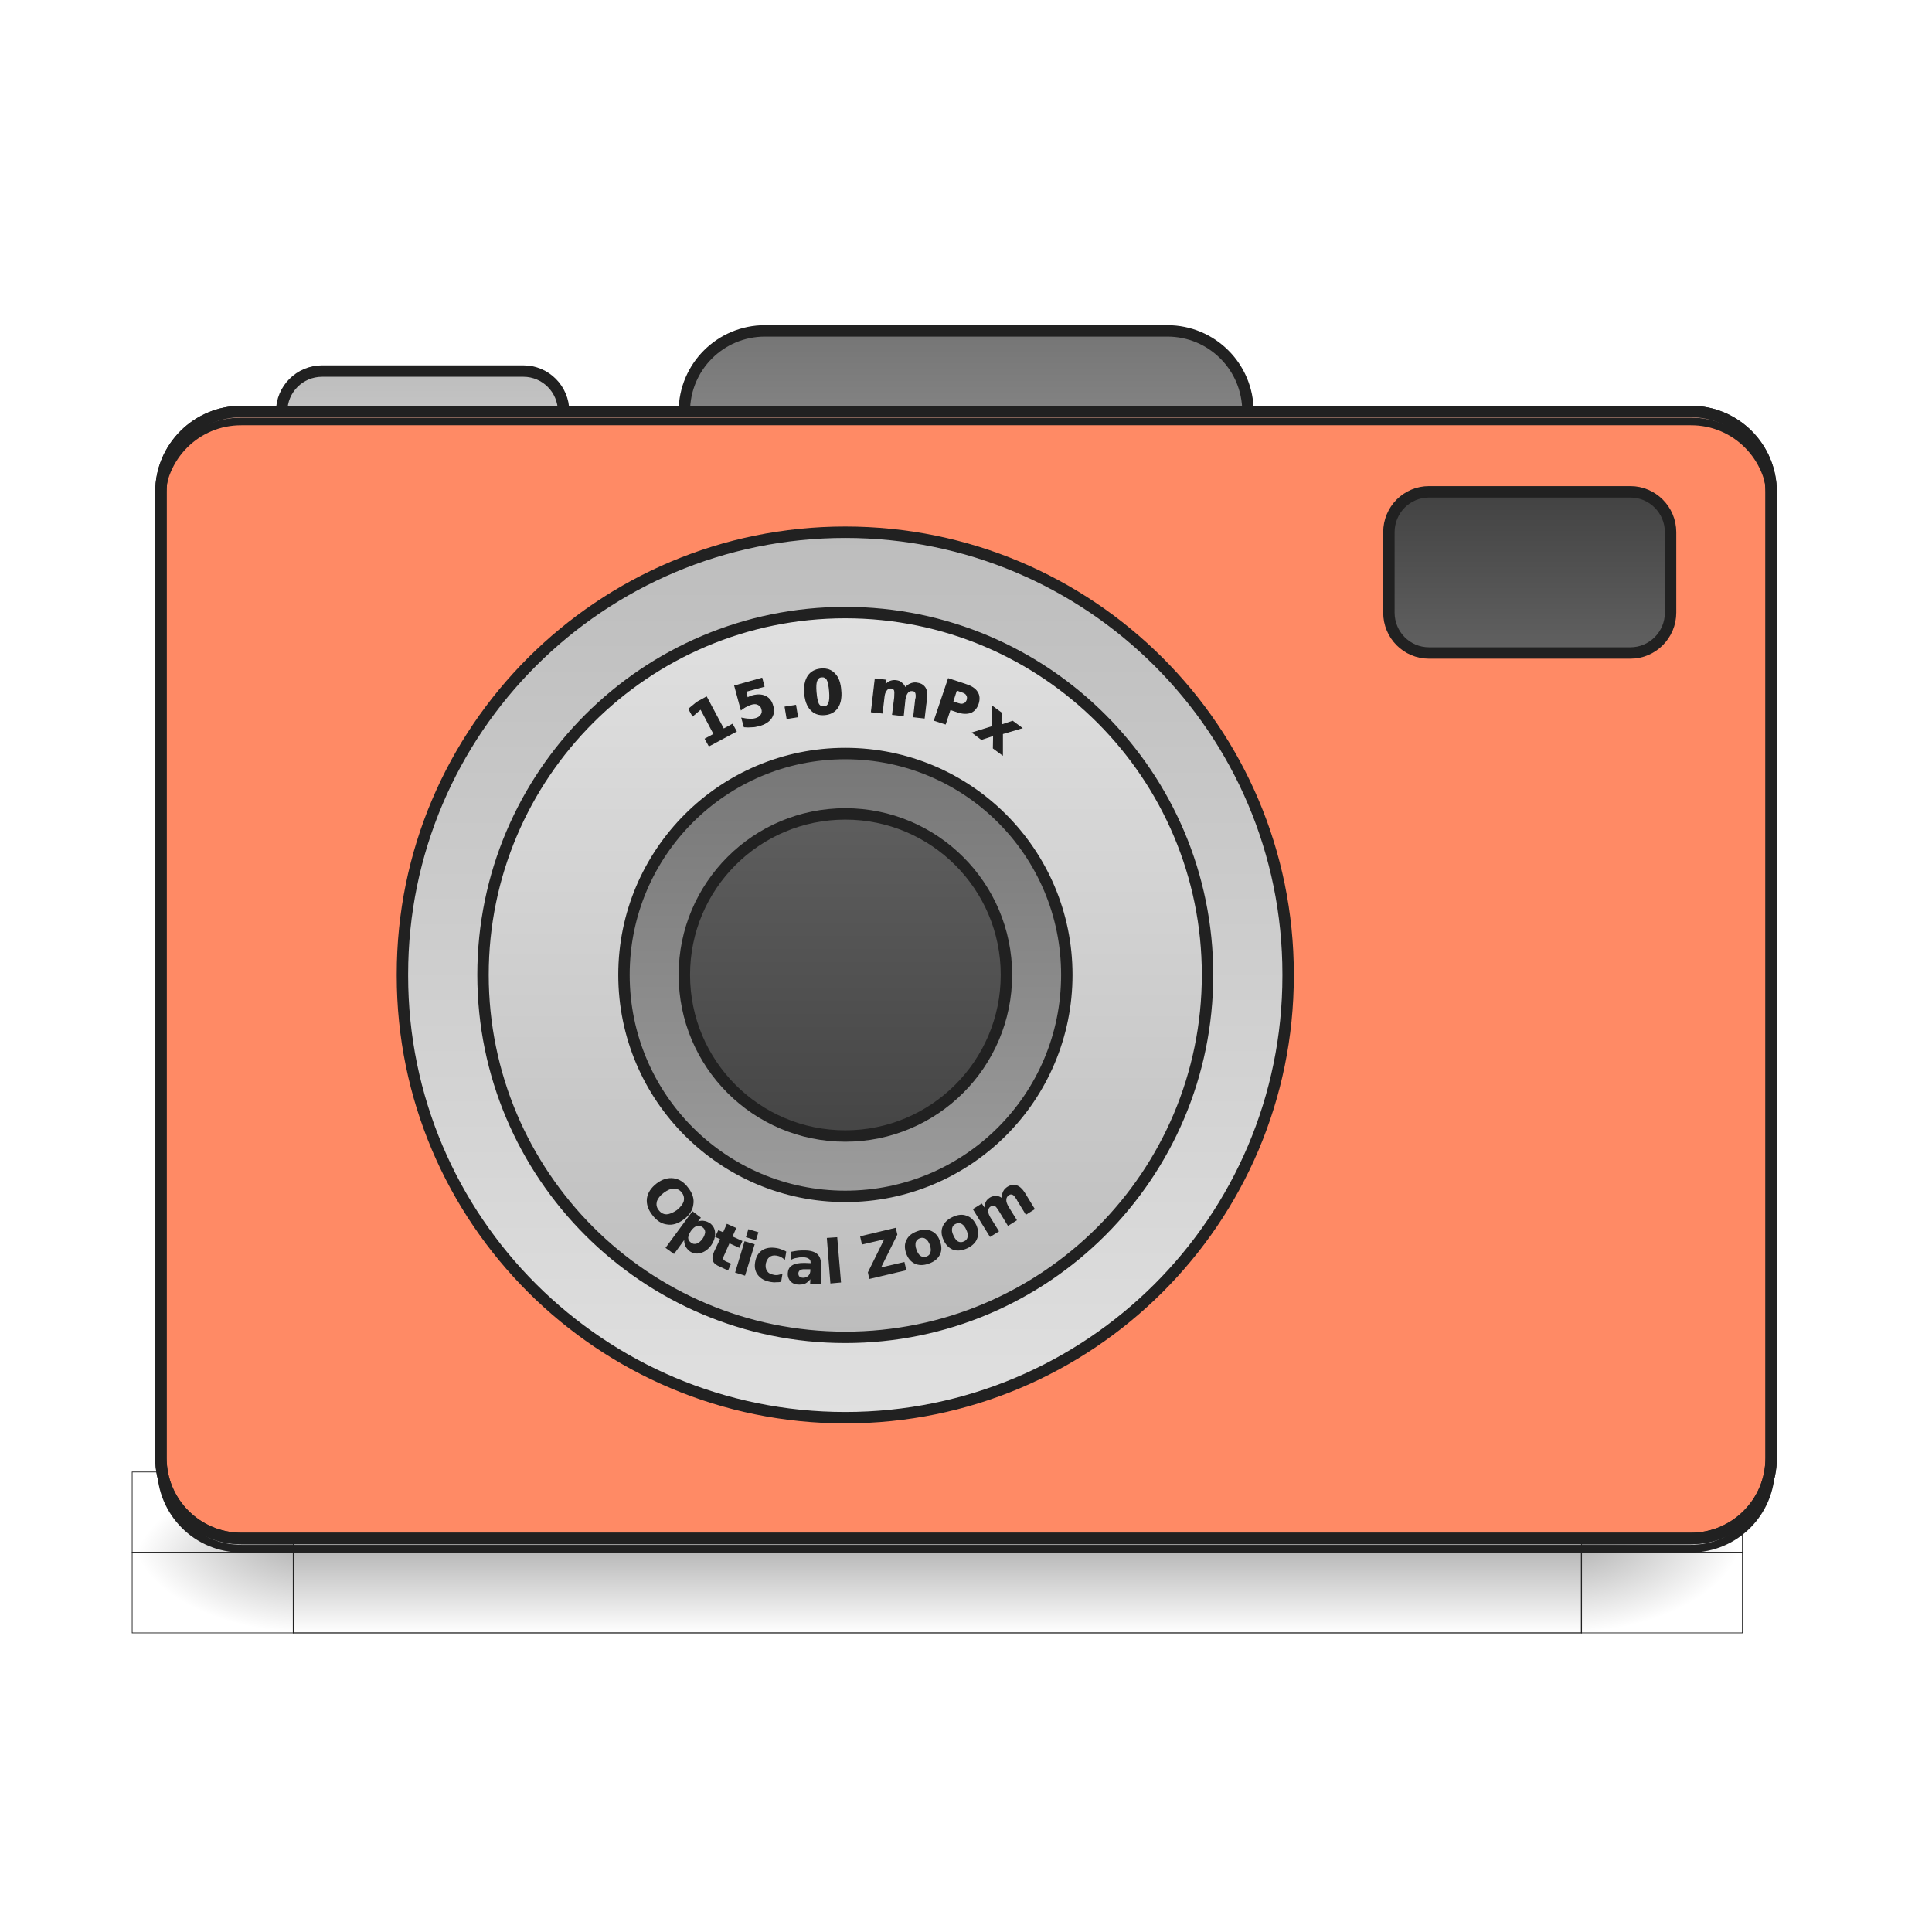 <?xml version="1.0" encoding="UTF-8"?>
<svg xmlns="http://www.w3.org/2000/svg" xmlns:xlink="http://www.w3.org/1999/xlink" width="32pt" height="32pt" viewBox="0 0 32 32" version="1.1">
<defs>
<linearGradient id="linear0" gradientUnits="userSpaceOnUse" x1="254" y1="233.5" x2="254" y2="254.667" gradientTransform="matrix(1,0,0,1,-963.083,423.333)">
<stop offset="0" style="stop-color:rgb(0%,0%,0%);stop-opacity:0.275;"/>
<stop offset="1" style="stop-color:rgb(0%,0%,0%);stop-opacity:0;"/>
</linearGradient>
<radialGradient id="radial0" gradientUnits="userSpaceOnUse" cx="450.909" cy="189.579" fx="450.909" fy="189.579" r="21.167" gradientTransform="matrix(0,1.25,-2.25,0,-118.489,-1225.761)">
<stop offset="0" style="stop-color:rgb(0%,0%,0%);stop-opacity:0.314;"/>
<stop offset="0.222" style="stop-color:rgb(0%,0%,0%);stop-opacity:0.275;"/>
<stop offset="1" style="stop-color:rgb(0%,0%,0%);stop-opacity:0;"/>
</radialGradient>
<radialGradient id="radial1" gradientUnits="userSpaceOnUse" cx="450.909" cy="189.579" fx="450.909" fy="189.579" r="21.167" gradientTransform="matrix(0,1.25,-2.25,0,1299.677,87.905)">
<stop offset="0" style="stop-color:rgb(0%,0%,0%);stop-opacity:0.314;"/>
<stop offset="0.222" style="stop-color:rgb(0%,0%,0%);stop-opacity:0.275;"/>
<stop offset="1" style="stop-color:rgb(0%,0%,0%);stop-opacity:0;"/>
</radialGradient>
<radialGradient id="radial2" gradientUnits="userSpaceOnUse" cx="450.909" cy="189.579" fx="450.909" fy="189.579" r="21.167" gradientTransform="matrix(0,1.25,-2.25,0,1299.677,-1225.761)">
<stop offset="0" style="stop-color:rgb(0%,0%,0%);stop-opacity:0.314;"/>
<stop offset="0.222" style="stop-color:rgb(0%,0%,0%);stop-opacity:0.275;"/>
<stop offset="1" style="stop-color:rgb(0%,0%,0%);stop-opacity:0;"/>
</radialGradient>
<radialGradient id="radial3" gradientUnits="userSpaceOnUse" cx="450.909" cy="189.579" fx="450.909" fy="189.579" r="21.167" gradientTransform="matrix(0,1.25,-2.25,0,-118.489,87.905)">
<stop offset="0" style="stop-color:rgb(0%,0%,0%);stop-opacity:0.314;"/>
<stop offset="0.222" style="stop-color:rgb(0%,0%,0%);stop-opacity:0.275;"/>
<stop offset="1" style="stop-color:rgb(0%,0%,0%);stop-opacity:0;"/>
</radialGradient>
<linearGradient id="linear1" gradientUnits="userSpaceOnUse" x1="254" y1="-126.333" x2="254" y2="-62.833" >
<stop offset="0" style="stop-color:rgb(45.882%,45.882%,45.882%);stop-opacity:1;"/>
<stop offset="1" style="stop-color:rgb(61.961%,61.961%,61.961%);stop-opacity:1;"/>
</linearGradient>
<linearGradient id="linear2" gradientUnits="userSpaceOnUse" x1="254" y1="-115.75" x2="254" y2="-62.833" gradientTransform="matrix(1,0,0,1,-105.833,0)">
<stop offset="0" style="stop-color:rgb(74.118%,74.118%,74.118%);stop-opacity:1;"/>
<stop offset="1" style="stop-color:rgb(87.843%,87.843%,87.843%);stop-opacity:1;"/>
</linearGradient>
<linearGradient id="linear3" gradientUnits="userSpaceOnUse" x1="201.083" y1="-84" x2="201.083" y2="170" gradientTransform="matrix(0.917,0,0,0.917,18.521,3.583)">
<stop offset="0" style="stop-color:rgb(74.118%,74.118%,74.118%);stop-opacity:1;"/>
<stop offset="1" style="stop-color:rgb(87.843%,87.843%,87.843%);stop-opacity:1;"/>
</linearGradient>
<linearGradient id="linear4" gradientUnits="userSpaceOnUse" x1="222.25" y1="159.417" x2="222.25" y2="-73.417" gradientTransform="matrix(0.818,0,0,0.818,40.409,7.818)">
<stop offset="0" style="stop-color:rgb(74.118%,74.118%,74.118%);stop-opacity:1;"/>
<stop offset="1" style="stop-color:rgb(87.843%,87.843%,87.843%);stop-opacity:1;"/>
</linearGradient>
<linearGradient id="linear5" gradientUnits="userSpaceOnUse" x1="215.194" y1="-41.667" x2="215.194" y2="127.667" gradientTransform="matrix(0.75,0,0,0.75,55.563,10.75)">
<stop offset="0" style="stop-color:rgb(45.882%,45.882%,45.882%);stop-opacity:1;"/>
<stop offset="1" style="stop-color:rgb(61.961%,61.961%,61.961%);stop-opacity:1;"/>
</linearGradient>
<linearGradient id="linear6" gradientUnits="userSpaceOnUse" x1="222.25" y1="-41.667" x2="222.25" y2="127.667" gradientTransform="matrix(0.625,0,0,0.625,83.344,16.125)">
<stop offset="0" style="stop-color:rgb(38.039%,38.039%,38.039%);stop-opacity:1;"/>
<stop offset="1" style="stop-color:rgb(25.882%,25.882%,25.882%);stop-opacity:1;"/>
</linearGradient>
<linearGradient id="linear7" gradientUnits="userSpaceOnUse" x1="402.167" y1="-41.667" x2="402.167" y2="-84" >
<stop offset="0" style="stop-color:rgb(38.039%,38.039%,38.039%);stop-opacity:1;"/>
<stop offset="1" style="stop-color:rgb(25.882%,25.882%,25.882%);stop-opacity:1;"/>
</linearGradient>
</defs>
<g id="surface1">
<path style="fill-rule:nonzero;fill:url(#linear0);stroke-width:0.265;stroke-linecap:butt;stroke-linejoin:miter;stroke:rgb(12.941%,12.941%,12.941%);stroke-opacity:1;stroke-miterlimit:4;" d="M -878.404 656.815 L -539.749 656.815 L -539.749 678.001 L -878.404 678.001 Z M -878.404 656.815 " transform="matrix(0.063,0,0,0.063,60.198,-15.668)"/>
<path style="fill-rule:nonzero;fill:url(#radial0);stroke-width:0.187;stroke-linecap:butt;stroke-linejoin:miter;stroke:rgb(12.941%,12.941%,12.941%);stroke-opacity:1;stroke-miterlimit:4;" d="M -539.749 -656.815 L -497.44 -656.815 L -497.44 -635.692 L -539.749 -635.692 Z M -539.749 -656.815 " transform="matrix(0.063,0,0,-0.063,60.198,-15.668)"/>
<path style="fill-rule:nonzero;fill:url(#radial1);stroke-width:0.187;stroke-linecap:butt;stroke-linejoin:miter;stroke:rgb(12.941%,12.941%,12.941%);stroke-opacity:1;stroke-miterlimit:4;" d="M 878.404 656.815 L 920.775 656.815 L 920.775 678.001 L 878.404 678.001 Z M 878.404 656.815 " transform="matrix(-0.063,0,0,0.063,60.198,-15.668)"/>
<path style="fill-rule:nonzero;fill:url(#radial2);stroke-width:0.187;stroke-linecap:butt;stroke-linejoin:miter;stroke:rgb(12.941%,12.941%,12.941%);stroke-opacity:1;stroke-miterlimit:4;" d="M 878.404 -656.815 L 920.775 -656.815 L 920.775 -635.692 L 878.404 -635.692 Z M 878.404 -656.815 " transform="matrix(-0.063,0,0,-0.063,60.198,-15.668)"/>
<path style="fill-rule:nonzero;fill:url(#radial3);stroke-width:0.187;stroke-linecap:butt;stroke-linejoin:miter;stroke:rgb(12.941%,12.941%,12.941%);stroke-opacity:1;stroke-miterlimit:4;" d="M -539.749 656.815 L -497.44 656.815 L -497.44 678.001 L -539.749 678.001 Z M -539.749 656.815 " transform="matrix(0.063,0,0,0.063,60.198,-15.668)"/>
<path style="fill-rule:nonzero;fill:url(#linear1);stroke-width:3;stroke-linecap:square;stroke-linejoin:bevel;stroke:rgb(12.941%,12.941%,12.941%);stroke-opacity:1;stroke-miterlimit:4;" d="M 201.106 -126.321 L 306.908 -126.321 C 318.595 -126.321 328.094 -116.884 328.094 -105.135 L 328.094 -84.013 C 328.094 -72.326 318.595 -62.827 306.908 -62.827 L 201.106 -62.827 C 189.419 -62.827 179.92 -72.326 179.92 -84.013 L 179.92 -105.135 C 179.92 -116.884 189.419 -126.321 201.106 -126.321 Z M 201.106 -126.321 " transform="matrix(0.063,0,0,0.063,0,13.439)"/>
<path style="fill-rule:nonzero;fill:url(#linear2);stroke-width:3;stroke-linecap:square;stroke-linejoin:bevel;stroke:rgb(12.941%,12.941%,12.941%);stroke-opacity:1;stroke-miterlimit:4;" d="M 84.679 -115.759 L 137.612 -115.759 C 143.424 -115.759 148.173 -111.01 148.173 -105.135 L 148.173 -73.389 C 148.173 -67.577 143.424 -62.827 137.612 -62.827 L 84.679 -62.827 C 78.805 -62.827 74.055 -67.577 74.055 -73.389 L 74.055 -105.135 C 74.055 -111.01 78.805 -115.759 84.679 -115.759 Z M 84.679 -115.759 " transform="matrix(0.063,0,0,0.063,0,13.439)"/>
<path style="fill-rule:nonzero;fill:rgb(100%,54.118%,39.608%);fill-opacity:1;stroke-width:3;stroke-linecap:round;stroke-linejoin:miter;stroke:rgb(12.941%,12.941%,12.941%);stroke-opacity:1;stroke-miterlimit:4;" d="M 63.494 -105.135 L 444.52 -105.135 C 456.206 -105.135 465.643 -95.699 465.643 -84.013 L 465.643 170.026 C 465.643 181.712 456.206 191.149 444.52 191.149 L 63.494 191.149 C 51.808 191.149 42.308 181.712 42.308 170.026 L 42.308 -84.013 C 42.308 -95.699 51.808 -105.135 63.494 -105.135 Z M 63.494 -105.135 " transform="matrix(0.063,0,0,0.063,0,13.439)"/>
<path style="fill-rule:nonzero;fill:rgb(0%,0%,0%);fill-opacity:0.235;stroke-width:2;stroke-linecap:butt;stroke-linejoin:miter;stroke:rgb(12.941%,12.941%,12.941%);stroke-opacity:1;stroke-miterlimit:4;" d="M 63.494 193.836 C 51.745 193.836 42.308 184.399 42.308 172.65 L 42.308 170.026 C 42.308 181.712 51.745 191.149 63.494 191.149 L 444.52 191.149 C 456.206 191.149 465.643 181.712 465.643 170.026 L 465.643 172.65 C 465.643 184.399 456.206 193.836 444.52 193.836 Z M 63.494 193.836 " transform="matrix(0.063,0,0,0.063,0,13.439)"/>
<path style="fill-rule:nonzero;fill:rgb(90.196%,90.196%,90.196%);fill-opacity:0.392;stroke-width:2;stroke-linecap:butt;stroke-linejoin:miter;stroke:rgb(12.941%,12.941%,12.941%);stroke-opacity:1;stroke-miterlimit:4;" d="M 63.494 -105.135 C 51.745 -105.135 42.308 -95.699 42.308 -84.013 L 42.308 -81.325 C 42.308 -93.074 51.745 -102.573 63.494 -102.511 L 444.52 -102.511 C 456.206 -102.573 465.643 -93.074 465.643 -81.325 L 465.643 -84.013 C 465.643 -95.699 456.206 -105.135 444.52 -105.135 Z M 63.494 -105.135 " transform="matrix(0.063,0,0,0.063,0,13.439)"/>
<path style="fill:none;stroke-width:3;stroke-linecap:round;stroke-linejoin:miter;stroke:rgb(12.941%,12.941%,12.941%);stroke-opacity:1;stroke-miterlimit:4;" d="M 63.494 -105.135 L 444.52 -105.135 C 456.206 -105.135 465.643 -95.699 465.643 -84.013 L 465.643 170.026 C 465.643 181.712 456.206 191.149 444.52 191.149 L 63.494 191.149 C 51.808 191.149 42.308 181.712 42.308 170.026 L 42.308 -84.013 C 42.308 -95.699 51.808 -105.135 63.494 -105.135 Z M 63.494 -105.135 " transform="matrix(0.063,0,0,0.063,0,13.439)"/>
<path style="fill-rule:nonzero;fill:url(#linear3);stroke-width:3;stroke-linecap:square;stroke-linejoin:bevel;stroke:rgb(12.941%,12.941%,12.941%);stroke-opacity:1;stroke-miterlimit:4;" d="M 222.229 -73.389 C 286.535 -73.389 338.655 -21.393 338.655 42.788 L 338.655 43.225 C 338.655 107.407 286.535 159.402 222.229 159.402 C 157.985 159.402 105.802 107.407 105.802 43.225 L 105.802 42.788 C 105.802 -21.393 157.985 -73.389 222.229 -73.389 Z M 222.229 -73.389 " transform="matrix(0.063,0,0,0.063,0,13.439)"/>
<path style="fill-rule:nonzero;fill:url(#linear4);stroke-width:3;stroke-linecap:square;stroke-linejoin:bevel;stroke:rgb(12.941%,12.941%,12.941%);stroke-opacity:1;stroke-miterlimit:4;" d="M 222.229 -52.266 C 274.849 -52.266 317.47 -9.582 317.47 42.975 C 317.47 95.595 274.849 138.279 222.229 138.279 C 169.671 138.279 126.988 95.595 126.988 42.975 C 126.988 -9.582 169.671 -52.266 222.229 -52.266 Z M 222.229 -52.266 " transform="matrix(0.063,0,0,0.063,0,13.439)"/>
<path style="fill-rule:nonzero;fill:url(#linear5);stroke-width:3;stroke-linecap:square;stroke-linejoin:bevel;stroke:rgb(12.941%,12.941%,12.941%);stroke-opacity:1;stroke-miterlimit:4;" d="M 222.229 -15.207 C 254.413 -15.207 280.473 10.853 280.473 42.975 C 280.473 75.16 254.413 101.22 222.229 101.22 C 190.107 101.22 164.047 75.16 164.047 42.975 C 164.047 10.853 190.107 -15.207 222.229 -15.207 Z M 222.229 -15.207 " transform="matrix(0.063,0,0,0.063,0,13.439)"/>
<path style="fill-rule:nonzero;fill:url(#linear6);stroke-width:3;stroke-linecap:square;stroke-linejoin:bevel;stroke:rgb(12.941%,12.941%,12.941%);stroke-opacity:1;stroke-miterlimit:4;" d="M 222.229 0.667 C 245.602 0.667 264.6 19.603 264.6 42.975 C 264.6 66.411 245.602 85.346 222.229 85.346 C 198.856 85.346 179.92 66.411 179.92 42.975 C 179.92 19.603 198.856 0.667 222.229 0.667 Z M 222.229 0.667 " transform="matrix(0.063,0,0,0.063,0,13.439)"/>
<path style="fill-rule:nonzero;fill:url(#linear7);stroke-width:3;stroke-linecap:square;stroke-linejoin:bevel;stroke:rgb(12.941%,12.941%,12.941%);stroke-opacity:1;stroke-miterlimit:4;" d="M 375.714 -84.013 L 428.647 -84.013 C 434.459 -84.013 439.208 -79.263 439.208 -73.389 L 439.208 -52.266 C 439.208 -46.391 434.459 -41.642 428.647 -41.642 L 375.714 -41.642 C 369.84 -41.642 365.153 -46.391 365.153 -52.266 L 365.153 -73.389 C 365.153 -79.263 369.84 -84.013 375.714 -84.013 Z M 375.714 -84.013 " transform="matrix(0.063,0,0,0.063,0,13.439)"/>
<path style="fill-rule:nonzero;fill:rgb(12.941%,12.941%,12.941%);fill-opacity:1;stroke-width:0.265;stroke-linecap:butt;stroke-linejoin:miter;stroke:rgb(12.941%,12.941%,12.941%);stroke-opacity:1;stroke-miterlimit:4;" d="M 169.771 -15.611 L 172.083 -16.861 L 168.584 -23.485 L 166.459 -21.673 L 165.459 -23.485 L 167.584 -25.235 L 170.083 -26.61 L 174.583 -18.173 L 176.895 -19.423 L 177.895 -17.611 L 170.771 -13.799 Z M 169.771 -15.611 " transform="matrix(0.063,0,0,0.063,0.986,13.222)"/>
<path style="fill-rule:nonzero;fill:rgb(12.941%,12.941%,12.941%);fill-opacity:1;stroke-width:0.265;stroke-linecap:butt;stroke-linejoin:miter;stroke:rgb(12.941%,12.941%,12.941%);stroke-opacity:1;stroke-miterlimit:4;" d="M 177.52 -29.547 L 184.645 -31.547 L 185.207 -29.422 L 180.395 -28.11 L 180.832 -26.36 C 181.082 -26.485 181.27 -26.61 181.457 -26.672 C 181.707 -26.797 181.895 -26.86 182.145 -26.922 C 183.52 -27.297 184.645 -27.235 185.582 -26.797 C 186.582 -26.297 187.207 -25.485 187.519 -24.235 C 187.894 -23.048 187.707 -21.985 187.082 -21.048 C 186.457 -20.173 185.394 -19.486 183.957 -19.111 C 183.27 -18.923 182.645 -18.798 182.02 -18.798 C 181.332 -18.736 180.707 -18.736 180.02 -18.798 L 179.395 -21.048 C 180.082 -20.923 180.707 -20.798 181.332 -20.798 C 181.895 -20.735 182.457 -20.798 182.957 -20.923 C 183.645 -21.11 184.145 -21.423 184.457 -21.923 C 184.77 -22.36 184.832 -22.86 184.645 -23.485 C 184.52 -24.048 184.145 -24.423 183.645 -24.673 C 183.145 -24.923 182.582 -24.923 181.895 -24.735 C 181.457 -24.61 181.02 -24.423 180.582 -24.173 C 180.145 -23.985 179.708 -23.673 179.208 -23.298 Z M 177.52 -29.547 " transform="matrix(0.063,0,0,0.063,0.986,13.222)"/>
<path style="fill-rule:nonzero;fill:rgb(12.941%,12.941%,12.941%);fill-opacity:1;stroke-width:0.265;stroke-linecap:butt;stroke-linejoin:miter;stroke:rgb(12.941%,12.941%,12.941%);stroke-opacity:1;stroke-miterlimit:4;" d="M 190.769 -23.985 L 193.519 -24.423 L 194.019 -21.423 L 191.269 -20.985 Z M 190.769 -23.985 " transform="matrix(0.063,0,0,0.063,0.986,13.222)"/>
<path style="fill-rule:nonzero;fill:rgb(12.941%,12.941%,12.941%);fill-opacity:1;stroke-width:0.265;stroke-linecap:butt;stroke-linejoin:miter;stroke:rgb(12.941%,12.941%,12.941%);stroke-opacity:1;stroke-miterlimit:4;" d="M 202.455 -28.172 C 202.33 -29.61 202.143 -30.61 201.83 -31.172 C 201.518 -31.734 201.018 -31.984 200.393 -31.922 C 199.768 -31.922 199.331 -31.547 199.081 -30.922 C 198.831 -30.36 198.768 -29.297 198.893 -27.86 C 199.018 -26.422 199.206 -25.423 199.518 -24.798 C 199.831 -24.235 200.331 -23.985 200.955 -24.048 C 201.643 -24.048 202.018 -24.423 202.268 -25.048 C 202.518 -25.673 202.58 -26.672 202.455 -28.172 Z M 205.393 -28.36 C 205.58 -26.422 205.268 -24.923 204.518 -23.798 C 203.768 -22.735 202.643 -22.11 201.143 -21.985 C 199.643 -21.86 198.393 -22.298 197.518 -23.298 C 196.581 -24.235 196.081 -25.735 195.893 -27.61 C 195.768 -29.547 196.081 -31.047 196.831 -32.172 C 197.581 -33.234 198.706 -33.859 200.206 -33.984 C 201.768 -34.109 202.955 -33.672 203.83 -32.672 C 204.768 -31.734 205.268 -30.235 205.393 -28.36 Z M 205.393 -28.36 " transform="matrix(0.063,0,0,0.063,0.986,13.222)"/>
<path style="fill-rule:nonzero;fill:rgb(12.941%,12.941%,12.941%);fill-opacity:1;stroke-width:0.265;stroke-linecap:butt;stroke-linejoin:miter;stroke:rgb(12.941%,12.941%,12.941%);stroke-opacity:1;stroke-miterlimit:4;" d="M 222.328 -28.985 C 222.703 -29.485 223.203 -29.86 223.703 -30.047 C 224.203 -30.297 224.766 -30.36 225.328 -30.297 C 226.328 -30.172 227.016 -29.797 227.515 -29.11 C 227.953 -28.422 228.078 -27.547 227.953 -26.36 L 227.328 -21.11 L 224.578 -21.423 L 225.078 -25.922 C 225.141 -25.985 225.141 -26.047 225.141 -26.11 C 225.141 -26.235 225.141 -26.297 225.203 -26.422 C 225.266 -27.047 225.203 -27.485 225.078 -27.797 C 224.891 -28.11 224.641 -28.297 224.266 -28.297 C 223.703 -28.36 223.266 -28.235 222.953 -27.797 C 222.641 -27.422 222.391 -26.797 222.266 -25.985 L 221.828 -21.735 L 219.016 -22.048 L 219.579 -26.547 C 219.641 -27.547 219.641 -28.172 219.516 -28.422 C 219.391 -28.735 219.079 -28.922 218.704 -28.985 C 218.141 -29.047 217.704 -28.86 217.391 -28.422 C 217.079 -28.047 216.829 -27.422 216.766 -26.672 L 216.267 -22.423 L 213.454 -22.735 L 214.454 -31.359 L 217.266 -31.047 L 217.079 -29.735 C 217.516 -30.235 217.954 -30.547 218.391 -30.735 C 218.891 -30.922 219.391 -30.985 219.891 -30.922 C 220.516 -30.86 221.016 -30.672 221.391 -30.297 C 221.828 -29.985 222.141 -29.547 222.328 -28.985 Z M 222.328 -28.985 " transform="matrix(0.063,0,0,0.063,0.986,13.222)"/>
<path style="fill-rule:nonzero;fill:rgb(12.941%,12.941%,12.941%);fill-opacity:1;stroke-width:0.265;stroke-linecap:butt;stroke-linejoin:miter;stroke:rgb(12.941%,12.941%,12.941%);stroke-opacity:1;stroke-miterlimit:4;" d="M 233.702 -31.422 L 238.389 -29.86 C 239.764 -29.422 240.764 -28.735 241.264 -27.922 C 241.827 -27.047 241.889 -26.047 241.514 -24.86 C 241.139 -23.735 240.452 -22.923 239.514 -22.548 C 238.577 -22.235 237.39 -22.235 236.015 -22.735 L 234.14 -23.36 L 232.89 -19.548 L 230.015 -20.486 Z M 235.827 -28.485 L 234.827 -25.36 L 236.39 -24.86 C 236.952 -24.673 237.39 -24.673 237.764 -24.86 C 238.202 -24.985 238.452 -25.36 238.639 -25.86 C 238.764 -26.297 238.764 -26.735 238.514 -27.11 C 238.327 -27.485 237.952 -27.735 237.39 -27.922 Z M 235.827 -28.485 " transform="matrix(0.063,0,0,0.063,0.986,13.222)"/>
<path style="fill-rule:nonzero;fill:rgb(12.941%,12.941%,12.941%);fill-opacity:1;stroke-width:0.265;stroke-linecap:butt;stroke-linejoin:miter;stroke:rgb(12.941%,12.941%,12.941%);stroke-opacity:1;stroke-miterlimit:4;" d="M 245.326 -18.861 L 245.326 -24.11 L 247.701 -22.36 L 247.576 -19.236 L 250.576 -20.236 L 252.951 -18.486 L 247.889 -16.986 L 247.889 -11.424 L 245.514 -13.174 L 245.576 -16.548 L 242.389 -15.486 L 240.077 -17.236 Z M 245.326 -18.861 " transform="matrix(0.063,0,0,0.063,0.986,13.222)"/>
<path style=" stroke:none;fill-rule:nonzero;fill:rgb(12.941%,12.941%,12.941%);fill-opacity:1;" d="M 11.293 19.754 C 11.258 19.707 11.215 19.688 11.16 19.688 C 11.109 19.688 11.055 19.711 10.992 19.758 C 10.934 19.801 10.895 19.852 10.879 19.902 C 10.867 19.953 10.875 20 10.91 20.043 C 10.945 20.09 10.988 20.113 11.043 20.113 C 11.094 20.109 11.148 20.086 11.211 20.043 C 11.27 19.996 11.309 19.945 11.324 19.898 C 11.336 19.848 11.328 19.797 11.293 19.754 Z M 11.398 19.672 C 11.469 19.762 11.5 19.855 11.484 19.949 C 11.473 20.043 11.422 20.125 11.328 20.195 C 11.234 20.266 11.141 20.297 11.047 20.281 C 10.957 20.27 10.875 20.219 10.805 20.125 C 10.734 20.035 10.703 19.941 10.715 19.848 C 10.73 19.754 10.781 19.676 10.875 19.602 C 10.969 19.531 11.062 19.504 11.156 19.516 C 11.246 19.527 11.328 19.578 11.398 19.672 Z M 11.398 19.672 "/>
<path style=" stroke:none;fill-rule:nonzero;fill:rgb(12.941%,12.941%,12.941%);fill-opacity:1;" d="M 11.332 20.539 L 11.164 20.77 L 11.023 20.668 L 11.469 20.062 L 11.609 20.168 L 11.562 20.23 C 11.598 20.219 11.633 20.215 11.668 20.223 C 11.699 20.227 11.73 20.242 11.762 20.262 C 11.812 20.301 11.844 20.355 11.844 20.426 C 11.848 20.492 11.824 20.562 11.777 20.629 C 11.727 20.695 11.668 20.738 11.602 20.754 C 11.535 20.773 11.477 20.762 11.422 20.723 C 11.391 20.699 11.371 20.672 11.355 20.645 C 11.34 20.613 11.332 20.578 11.332 20.539 Z M 11.633 20.324 C 11.605 20.305 11.574 20.297 11.539 20.309 C 11.508 20.316 11.477 20.344 11.445 20.387 C 11.418 20.426 11.402 20.465 11.398 20.5 C 11.398 20.531 11.414 20.559 11.445 20.582 C 11.477 20.605 11.504 20.609 11.539 20.598 C 11.57 20.59 11.602 20.562 11.633 20.523 C 11.664 20.48 11.676 20.441 11.68 20.41 C 11.68 20.375 11.664 20.348 11.633 20.324 Z M 11.633 20.324 "/>
<path style=" stroke:none;fill-rule:nonzero;fill:rgb(12.941%,12.941%,12.941%);fill-opacity:1;" d="M 12.195 20.34 L 12.133 20.48 L 12.297 20.555 L 12.246 20.668 L 12.082 20.594 L 11.988 20.805 C 11.977 20.828 11.973 20.844 11.98 20.855 C 11.984 20.867 12 20.883 12.027 20.895 L 12.109 20.93 L 12.059 21.043 L 11.922 20.98 C 11.859 20.953 11.82 20.922 11.809 20.883 C 11.793 20.844 11.801 20.793 11.828 20.73 L 11.926 20.523 L 11.844 20.488 L 11.898 20.375 L 11.977 20.41 L 12.039 20.27 Z M 12.195 20.34 "/>
<path style=" stroke:none;fill-rule:nonzero;fill:rgb(12.941%,12.941%,12.941%);fill-opacity:1;" d="M 12.332 20.559 L 12.5 20.609 L 12.34 21.129 L 12.176 21.078 Z M 12.395 20.359 L 12.562 20.41 L 12.52 20.543 L 12.355 20.492 Z M 12.395 20.359 "/>
<path style=" stroke:none;fill-rule:nonzero;fill:rgb(12.941%,12.941%,12.941%);fill-opacity:1;" d="M 13.023 20.73 L 13 20.867 C 12.977 20.848 12.957 20.832 12.934 20.82 C 12.914 20.809 12.891 20.801 12.863 20.797 C 12.816 20.789 12.777 20.797 12.746 20.82 C 12.715 20.844 12.695 20.883 12.684 20.93 C 12.676 20.98 12.684 21.023 12.707 21.055 C 12.727 21.086 12.762 21.105 12.809 21.113 C 12.836 21.121 12.863 21.121 12.887 21.117 C 12.914 21.113 12.938 21.105 12.961 21.094 L 12.938 21.23 C 12.91 21.238 12.879 21.238 12.852 21.238 C 12.824 21.242 12.797 21.238 12.77 21.234 C 12.672 21.219 12.602 21.18 12.555 21.121 C 12.508 21.062 12.492 20.988 12.508 20.902 C 12.523 20.812 12.562 20.75 12.625 20.707 C 12.688 20.668 12.766 20.656 12.863 20.672 C 12.891 20.676 12.918 20.684 12.945 20.695 C 12.973 20.703 12.996 20.715 13.023 20.73 Z M 13.023 20.73 "/>
<path style=" stroke:none;fill-rule:nonzero;fill:rgb(12.941%,12.941%,12.941%);fill-opacity:1;" d="M 13.332 21.023 C 13.297 21.02 13.27 21.027 13.25 21.039 C 13.234 21.051 13.223 21.07 13.223 21.094 C 13.223 21.113 13.23 21.133 13.242 21.145 C 13.258 21.156 13.277 21.164 13.305 21.164 C 13.336 21.164 13.363 21.152 13.387 21.133 C 13.41 21.109 13.422 21.078 13.422 21.043 L 13.422 21.023 Z M 13.598 20.961 L 13.594 21.27 L 13.418 21.27 L 13.422 21.188 C 13.395 21.219 13.371 21.242 13.34 21.258 C 13.312 21.273 13.277 21.277 13.234 21.277 C 13.18 21.277 13.133 21.262 13.098 21.227 C 13.062 21.191 13.047 21.148 13.047 21.098 C 13.051 21.035 13.07 20.988 13.117 20.961 C 13.16 20.93 13.23 20.918 13.324 20.918 L 13.426 20.922 L 13.426 20.906 C 13.426 20.879 13.414 20.859 13.395 20.848 C 13.371 20.832 13.34 20.824 13.293 20.824 C 13.258 20.824 13.223 20.828 13.191 20.836 C 13.156 20.84 13.129 20.852 13.102 20.867 L 13.102 20.734 C 13.141 20.727 13.176 20.719 13.215 20.715 C 13.254 20.711 13.289 20.711 13.328 20.711 C 13.426 20.711 13.496 20.734 13.539 20.773 C 13.582 20.812 13.602 20.875 13.598 20.961 Z M 13.598 20.961 "/>
<path style=" stroke:none;fill-rule:nonzero;fill:rgb(12.941%,12.941%,12.941%);fill-opacity:1;" d="M 13.695 20.504 L 13.867 20.492 L 13.93 21.242 L 13.754 21.258 Z M 13.695 20.504 "/>
<path style=" stroke:none;fill-rule:nonzero;fill:rgb(12.941%,12.941%,12.941%);fill-opacity:1;" d="M 14.246 20.477 L 14.836 20.336 L 14.863 20.449 L 14.594 20.992 L 14.98 20.902 L 15.012 21.039 L 14.398 21.184 L 14.375 21.074 L 14.645 20.527 L 14.277 20.613 Z M 14.246 20.477 "/>
<path style=" stroke:none;fill-rule:nonzero;fill:rgb(12.941%,12.941%,12.941%);fill-opacity:1;" d="M 15.238 20.508 C 15.203 20.52 15.18 20.543 15.168 20.574 C 15.16 20.609 15.16 20.648 15.18 20.699 C 15.195 20.746 15.219 20.781 15.246 20.801 C 15.273 20.82 15.309 20.824 15.344 20.812 C 15.379 20.801 15.402 20.777 15.41 20.746 C 15.422 20.711 15.418 20.672 15.402 20.621 C 15.383 20.574 15.363 20.539 15.332 20.52 C 15.305 20.5 15.273 20.496 15.238 20.508 Z M 15.199 20.391 C 15.285 20.359 15.363 20.359 15.43 20.391 C 15.496 20.422 15.543 20.477 15.57 20.562 C 15.602 20.648 15.598 20.723 15.566 20.785 C 15.531 20.852 15.473 20.898 15.383 20.93 C 15.297 20.961 15.219 20.961 15.152 20.93 C 15.086 20.898 15.039 20.844 15.008 20.758 C 14.98 20.672 14.98 20.598 15.016 20.535 C 15.047 20.469 15.109 20.422 15.199 20.391 Z M 15.199 20.391 "/>
<path style=" stroke:none;fill-rule:nonzero;fill:rgb(12.941%,12.941%,12.941%);fill-opacity:1;" d="M 15.832 20.27 C 15.797 20.285 15.777 20.309 15.77 20.344 C 15.762 20.379 15.77 20.418 15.793 20.465 C 15.812 20.512 15.84 20.543 15.867 20.562 C 15.898 20.578 15.93 20.578 15.965 20.562 C 16 20.547 16.02 20.523 16.027 20.488 C 16.035 20.457 16.027 20.414 16.004 20.367 C 15.984 20.32 15.957 20.289 15.93 20.273 C 15.898 20.254 15.867 20.254 15.832 20.27 Z M 15.781 20.156 C 15.867 20.117 15.941 20.109 16.012 20.137 C 16.082 20.16 16.133 20.211 16.172 20.293 C 16.207 20.375 16.211 20.449 16.184 20.516 C 16.16 20.582 16.102 20.637 16.02 20.676 C 15.934 20.715 15.855 20.723 15.785 20.699 C 15.719 20.672 15.664 20.621 15.629 20.539 C 15.59 20.461 15.586 20.383 15.613 20.316 C 15.641 20.25 15.695 20.195 15.781 20.156 Z M 15.781 20.156 "/>
<path style=" stroke:none;fill-rule:nonzero;fill:rgb(12.941%,12.941%,12.941%);fill-opacity:1;" d="M 16.59 19.84 C 16.59 19.797 16.602 19.762 16.617 19.73 C 16.633 19.699 16.656 19.676 16.688 19.656 C 16.738 19.625 16.789 19.617 16.84 19.633 C 16.887 19.648 16.93 19.688 16.969 19.746 L 17.141 20.027 L 16.992 20.121 L 16.844 19.879 C 16.844 19.875 16.84 19.871 16.84 19.867 C 16.836 19.863 16.832 19.859 16.828 19.852 C 16.809 19.82 16.789 19.797 16.77 19.789 C 16.75 19.781 16.73 19.781 16.711 19.797 C 16.684 19.812 16.668 19.84 16.668 19.871 C 16.664 19.902 16.68 19.941 16.703 19.984 L 16.844 20.211 L 16.695 20.305 L 16.547 20.062 C 16.516 20.012 16.492 19.98 16.473 19.973 C 16.457 19.965 16.434 19.965 16.414 19.98 C 16.383 19.996 16.371 20.023 16.367 20.055 C 16.367 20.086 16.379 20.125 16.406 20.168 L 16.547 20.395 L 16.398 20.488 L 16.113 20.027 L 16.262 19.934 L 16.305 20 C 16.305 19.965 16.316 19.934 16.328 19.906 C 16.344 19.875 16.367 19.855 16.395 19.836 C 16.426 19.816 16.461 19.809 16.496 19.809 C 16.527 19.809 16.559 19.816 16.59 19.84 Z M 16.59 19.84 "/>
</g>
</svg>
